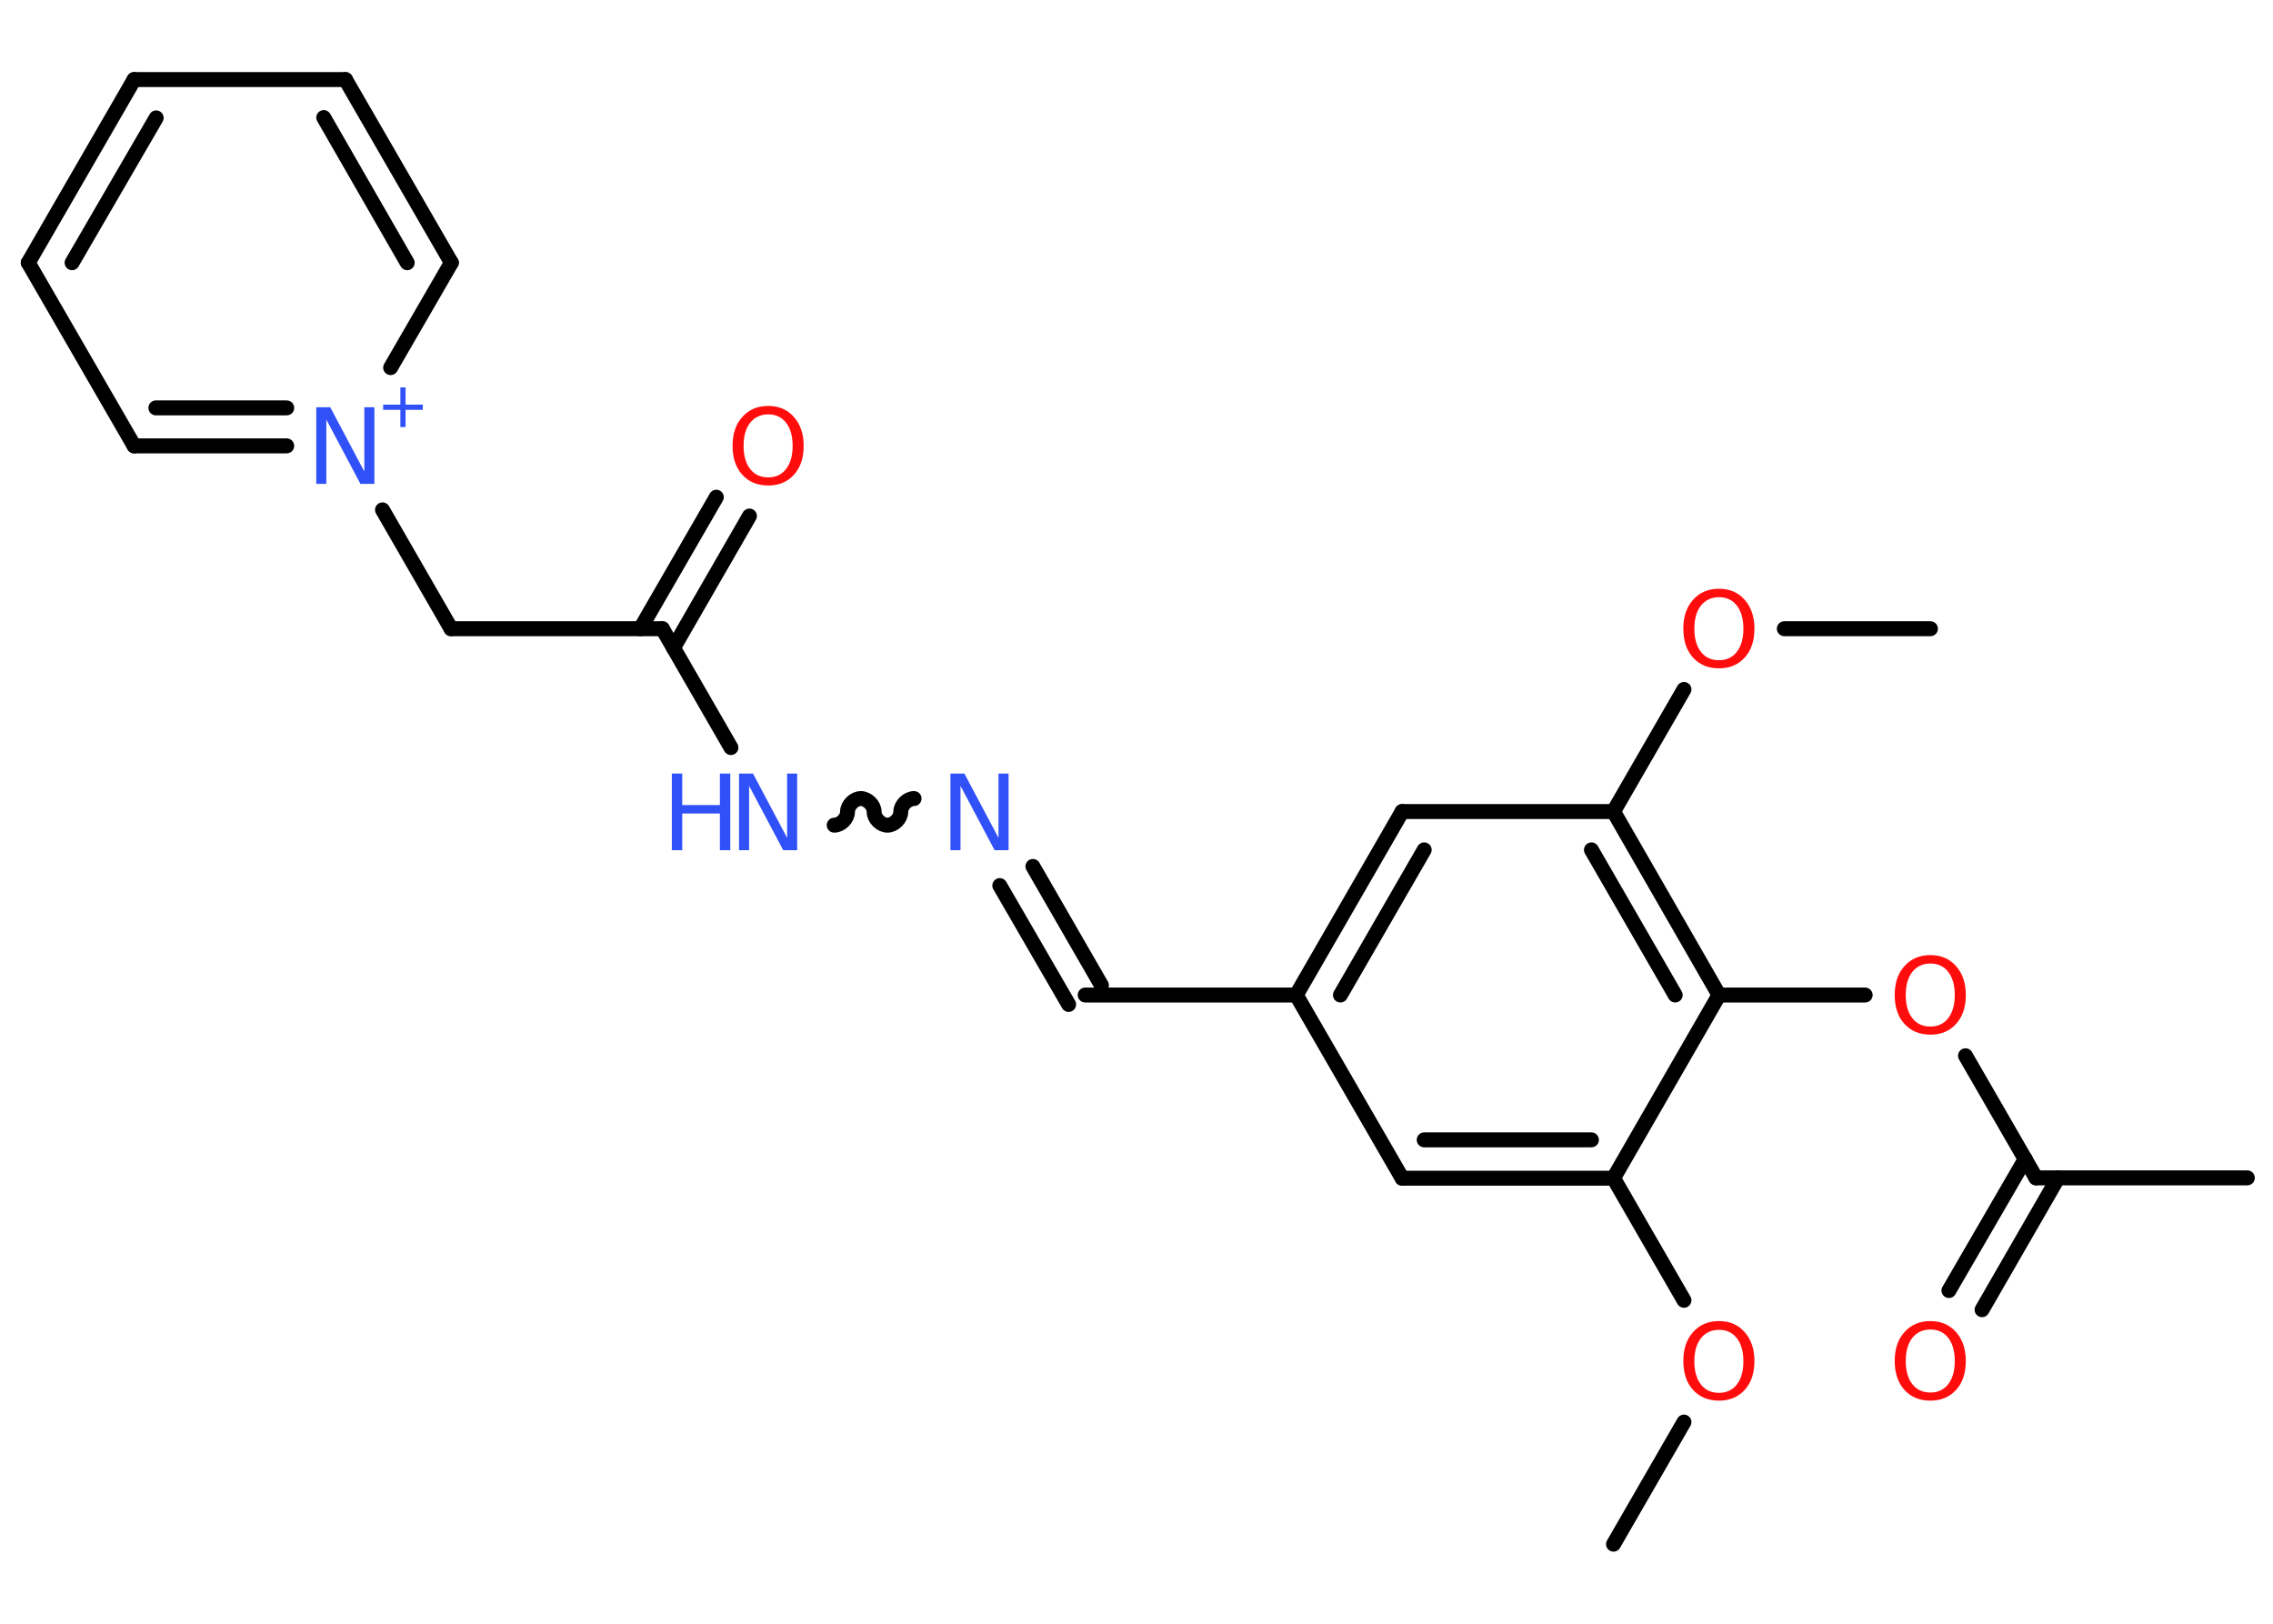 <?xml version='1.0' encoding='UTF-8'?>
<!DOCTYPE svg PUBLIC "-//W3C//DTD SVG 1.1//EN" "http://www.w3.org/Graphics/SVG/1.1/DTD/svg11.dtd">
<svg version='1.2' xmlns='http://www.w3.org/2000/svg' xmlns:xlink='http://www.w3.org/1999/xlink' width='70.0mm' height='50.0mm' viewBox='0 0 70.0 50.0'>
  <desc>Generated by the Chemistry Development Kit (http://github.com/cdk)</desc>
  <g stroke-linecap='round' stroke-linejoin='round' stroke='#000000' stroke-width='.46' fill='#FF0D0D'>
    <rect x='.0' y='.0' width='70.0' height='50.0' fill='#FFFFFF' stroke='none'/>
    <g id='mol1' class='mol'>
      <line id='mol1bnd1' class='bond' x1='49.69' y1='47.55' x2='51.86' y2='43.79'/>
      <line id='mol1bnd2' class='bond' x1='51.86' y1='40.04' x2='49.69' y2='36.28'/>
      <g id='mol1bnd3' class='bond'>
        <line x1='43.18' y1='36.28' x2='49.69' y2='36.28'/>
        <line x1='43.86' y1='35.1' x2='49.01' y2='35.1'/>
      </g>
      <line id='mol1bnd4' class='bond' x1='43.18' y1='36.28' x2='39.92' y2='30.64'/>
      <line id='mol1bnd5' class='bond' x1='39.92' y1='30.64' x2='33.42' y2='30.64'/>
      <g id='mol1bnd6' class='bond'>
        <line x1='32.91' y1='30.93' x2='30.79' y2='27.27'/>
        <line x1='33.92' y1='30.34' x2='31.81' y2='26.68'/>
      </g>
      <path id='mol1bnd7' class='bond' d='M25.69 25.41c.2 .0 .41 -.2 .41 -.41c.0 -.2 .2 -.41 .41 -.41c.2 .0 .41 .2 .41 .41c.0 .2 .2 .41 .41 .41c.2 .0 .41 -.2 .41 -.41c.0 -.2 .2 -.41 .41 -.41' fill='none' stroke='#000000' stroke-width='.46'/>
      <line id='mol1bnd8' class='bond' x1='22.51' y1='23.02' x2='20.4' y2='19.36'/>
      <g id='mol1bnd9' class='bond'>
        <line x1='19.72' y1='19.36' x2='22.06' y2='15.31'/>
        <line x1='20.74' y1='19.95' x2='23.08' y2='15.89'/>
      </g>
      <line id='mol1bnd10' class='bond' x1='20.4' y1='19.36' x2='13.89' y2='19.36'/>
      <line id='mol1bnd11' class='bond' x1='13.89' y1='19.36' x2='11.78' y2='15.7'/>
      <g id='mol1bnd12' class='bond'>
        <line x1='4.13' y1='13.73' x2='8.83' y2='13.73'/>
        <line x1='4.8' y1='12.56' x2='8.83' y2='12.56'/>
      </g>
      <line id='mol1bnd13' class='bond' x1='4.13' y1='13.73' x2='.87' y2='8.09'/>
      <g id='mol1bnd14' class='bond'>
        <line x1='4.13' y1='2.45' x2='.87' y2='8.09'/>
        <line x1='4.81' y1='3.63' x2='2.22' y2='8.09'/>
      </g>
      <line id='mol1bnd15' class='bond' x1='4.13' y1='2.45' x2='10.64' y2='2.45'/>
      <g id='mol1bnd16' class='bond'>
        <line x1='13.9' y1='8.09' x2='10.64' y2='2.45'/>
        <line x1='12.54' y1='8.09' x2='9.97' y2='3.62'/>
      </g>
      <line id='mol1bnd17' class='bond' x1='12.03' y1='11.32' x2='13.9' y2='8.09'/>
      <g id='mol1bnd18' class='bond'>
        <line x1='43.18' y1='24.99' x2='39.92' y2='30.64'/>
        <line x1='43.86' y1='26.17' x2='41.28' y2='30.64'/>
      </g>
      <line id='mol1bnd19' class='bond' x1='43.18' y1='24.99' x2='49.69' y2='24.99'/>
      <line id='mol1bnd20' class='bond' x1='49.69' y1='24.99' x2='51.86' y2='21.23'/>
      <line id='mol1bnd21' class='bond' x1='54.95' y1='19.36' x2='59.45' y2='19.36'/>
      <g id='mol1bnd22' class='bond'>
        <line x1='52.94' y1='30.64' x2='49.69' y2='24.99'/>
        <line x1='51.59' y1='30.64' x2='49.01' y2='26.17'/>
      </g>
      <line id='mol1bnd23' class='bond' x1='49.69' y1='36.28' x2='52.94' y2='30.64'/>
      <line id='mol1bnd24' class='bond' x1='52.94' y1='30.64' x2='57.44' y2='30.64'/>
      <line id='mol1bnd25' class='bond' x1='60.53' y1='32.51' x2='62.7' y2='36.27'/>
      <line id='mol1bnd26' class='bond' x1='62.7' y1='36.27' x2='69.21' y2='36.27'/>
      <g id='mol1bnd27' class='bond'>
        <line x1='63.38' y1='36.27' x2='61.04' y2='40.33'/>
        <line x1='62.37' y1='35.69' x2='60.02' y2='39.74'/>
      </g>
      <path id='mol1atm2' class='atom' d='M52.94 40.95q-.35 .0 -.56 .26q-.2 .26 -.2 .71q.0 .45 .2 .71q.2 .26 .56 .26q.35 .0 .55 -.26q.2 -.26 .2 -.71q.0 -.45 -.2 -.71q-.2 -.26 -.55 -.26zM52.94 40.68q.49 .0 .79 .34q.3 .34 .3 .89q.0 .56 -.3 .89q-.3 .33 -.79 .33q-.5 .0 -.8 -.33q-.3 -.33 -.3 -.89q.0 -.56 .3 -.89q.3 -.34 .8 -.34z' stroke='none'/>
      <path id='mol1atm7' class='atom' d='M29.27 23.82h.43l1.05 1.98v-1.98h.31v2.36h-.43l-1.05 -1.98v1.98h-.31v-2.36z' stroke='none' fill='#3050F8'/>
      <g id='mol1atm8' class='atom'>
        <path d='M22.76 23.82h.43l1.05 1.98v-1.98h.31v2.36h-.43l-1.05 -1.98v1.98h-.31v-2.36z' stroke='none' fill='#3050F8'/>
        <path d='M20.69 23.82h.32v.97h1.16v-.97h.32v2.36h-.32v-1.13h-1.16v1.13h-.32v-2.36z' stroke='none' fill='#3050F8'/>
      </g>
      <path id='mol1atm10' class='atom' d='M23.66 12.76q-.35 .0 -.56 .26q-.2 .26 -.2 .71q.0 .45 .2 .71q.2 .26 .56 .26q.35 .0 .55 -.26q.2 -.26 .2 -.71q.0 -.45 -.2 -.71q-.2 -.26 -.55 -.26zM23.66 12.5q.49 .0 .79 .34q.3 .34 .3 .89q.0 .56 -.3 .89q-.3 .33 -.79 .33q-.5 .0 -.8 -.33q-.3 -.33 -.3 -.89q.0 -.56 .3 -.89q.3 -.34 .8 -.34z' stroke='none'/>
      <g id='mol1atm12' class='atom'>
        <path d='M9.74 12.54h.43l1.05 1.98v-1.98h.31v2.36h-.43l-1.05 -1.98v1.98h-.31v-2.36z' stroke='none' fill='#3050F8'/>
        <path d='M12.49 11.93v.53h.53v.16h-.53v.53h-.16v-.53h-.53v-.16h.53v-.53h.16z' stroke='none' fill='#3050F8'/>
      </g>
      <path id='mol1atm20' class='atom' d='M52.94 18.39q-.35 .0 -.56 .26q-.2 .26 -.2 .71q.0 .45 .2 .71q.2 .26 .56 .26q.35 .0 .55 -.26q.2 -.26 .2 -.71q.0 -.45 -.2 -.71q-.2 -.26 -.55 -.26zM52.94 18.13q.49 .0 .79 .34q.3 .34 .3 .89q.0 .56 -.3 .89q-.3 .33 -.79 .33q-.5 .0 -.8 -.33q-.3 -.33 -.3 -.89q.0 -.56 .3 -.89q.3 -.34 .8 -.34z' stroke='none'/>
      <path id='mol1atm23' class='atom' d='M59.45 29.67q-.35 .0 -.56 .26q-.2 .26 -.2 .71q.0 .45 .2 .71q.2 .26 .56 .26q.35 .0 .55 -.26q.2 -.26 .2 -.71q.0 -.45 -.2 -.71q-.2 -.26 -.55 -.26zM59.45 29.41q.49 .0 .79 .34q.3 .34 .3 .89q.0 .56 -.3 .89q-.3 .33 -.79 .33q-.5 .0 -.8 -.33q-.3 -.33 -.3 -.89q.0 -.56 .3 -.89q.3 -.34 .8 -.34z' stroke='none'/>
      <path id='mol1atm26' class='atom' d='M59.45 40.94q-.35 .0 -.56 .26q-.2 .26 -.2 .71q.0 .45 .2 .71q.2 .26 .56 .26q.35 .0 .55 -.26q.2 -.26 .2 -.71q.0 -.45 -.2 -.71q-.2 -.26 -.55 -.26zM59.45 40.68q.49 .0 .79 .34q.3 .34 .3 .89q.0 .56 -.3 .89q-.3 .33 -.79 .33q-.5 .0 -.8 -.33q-.3 -.33 -.3 -.89q.0 -.56 .3 -.89q.3 -.34 .8 -.34z' stroke='none'/>
    </g>
  </g>
</svg>
